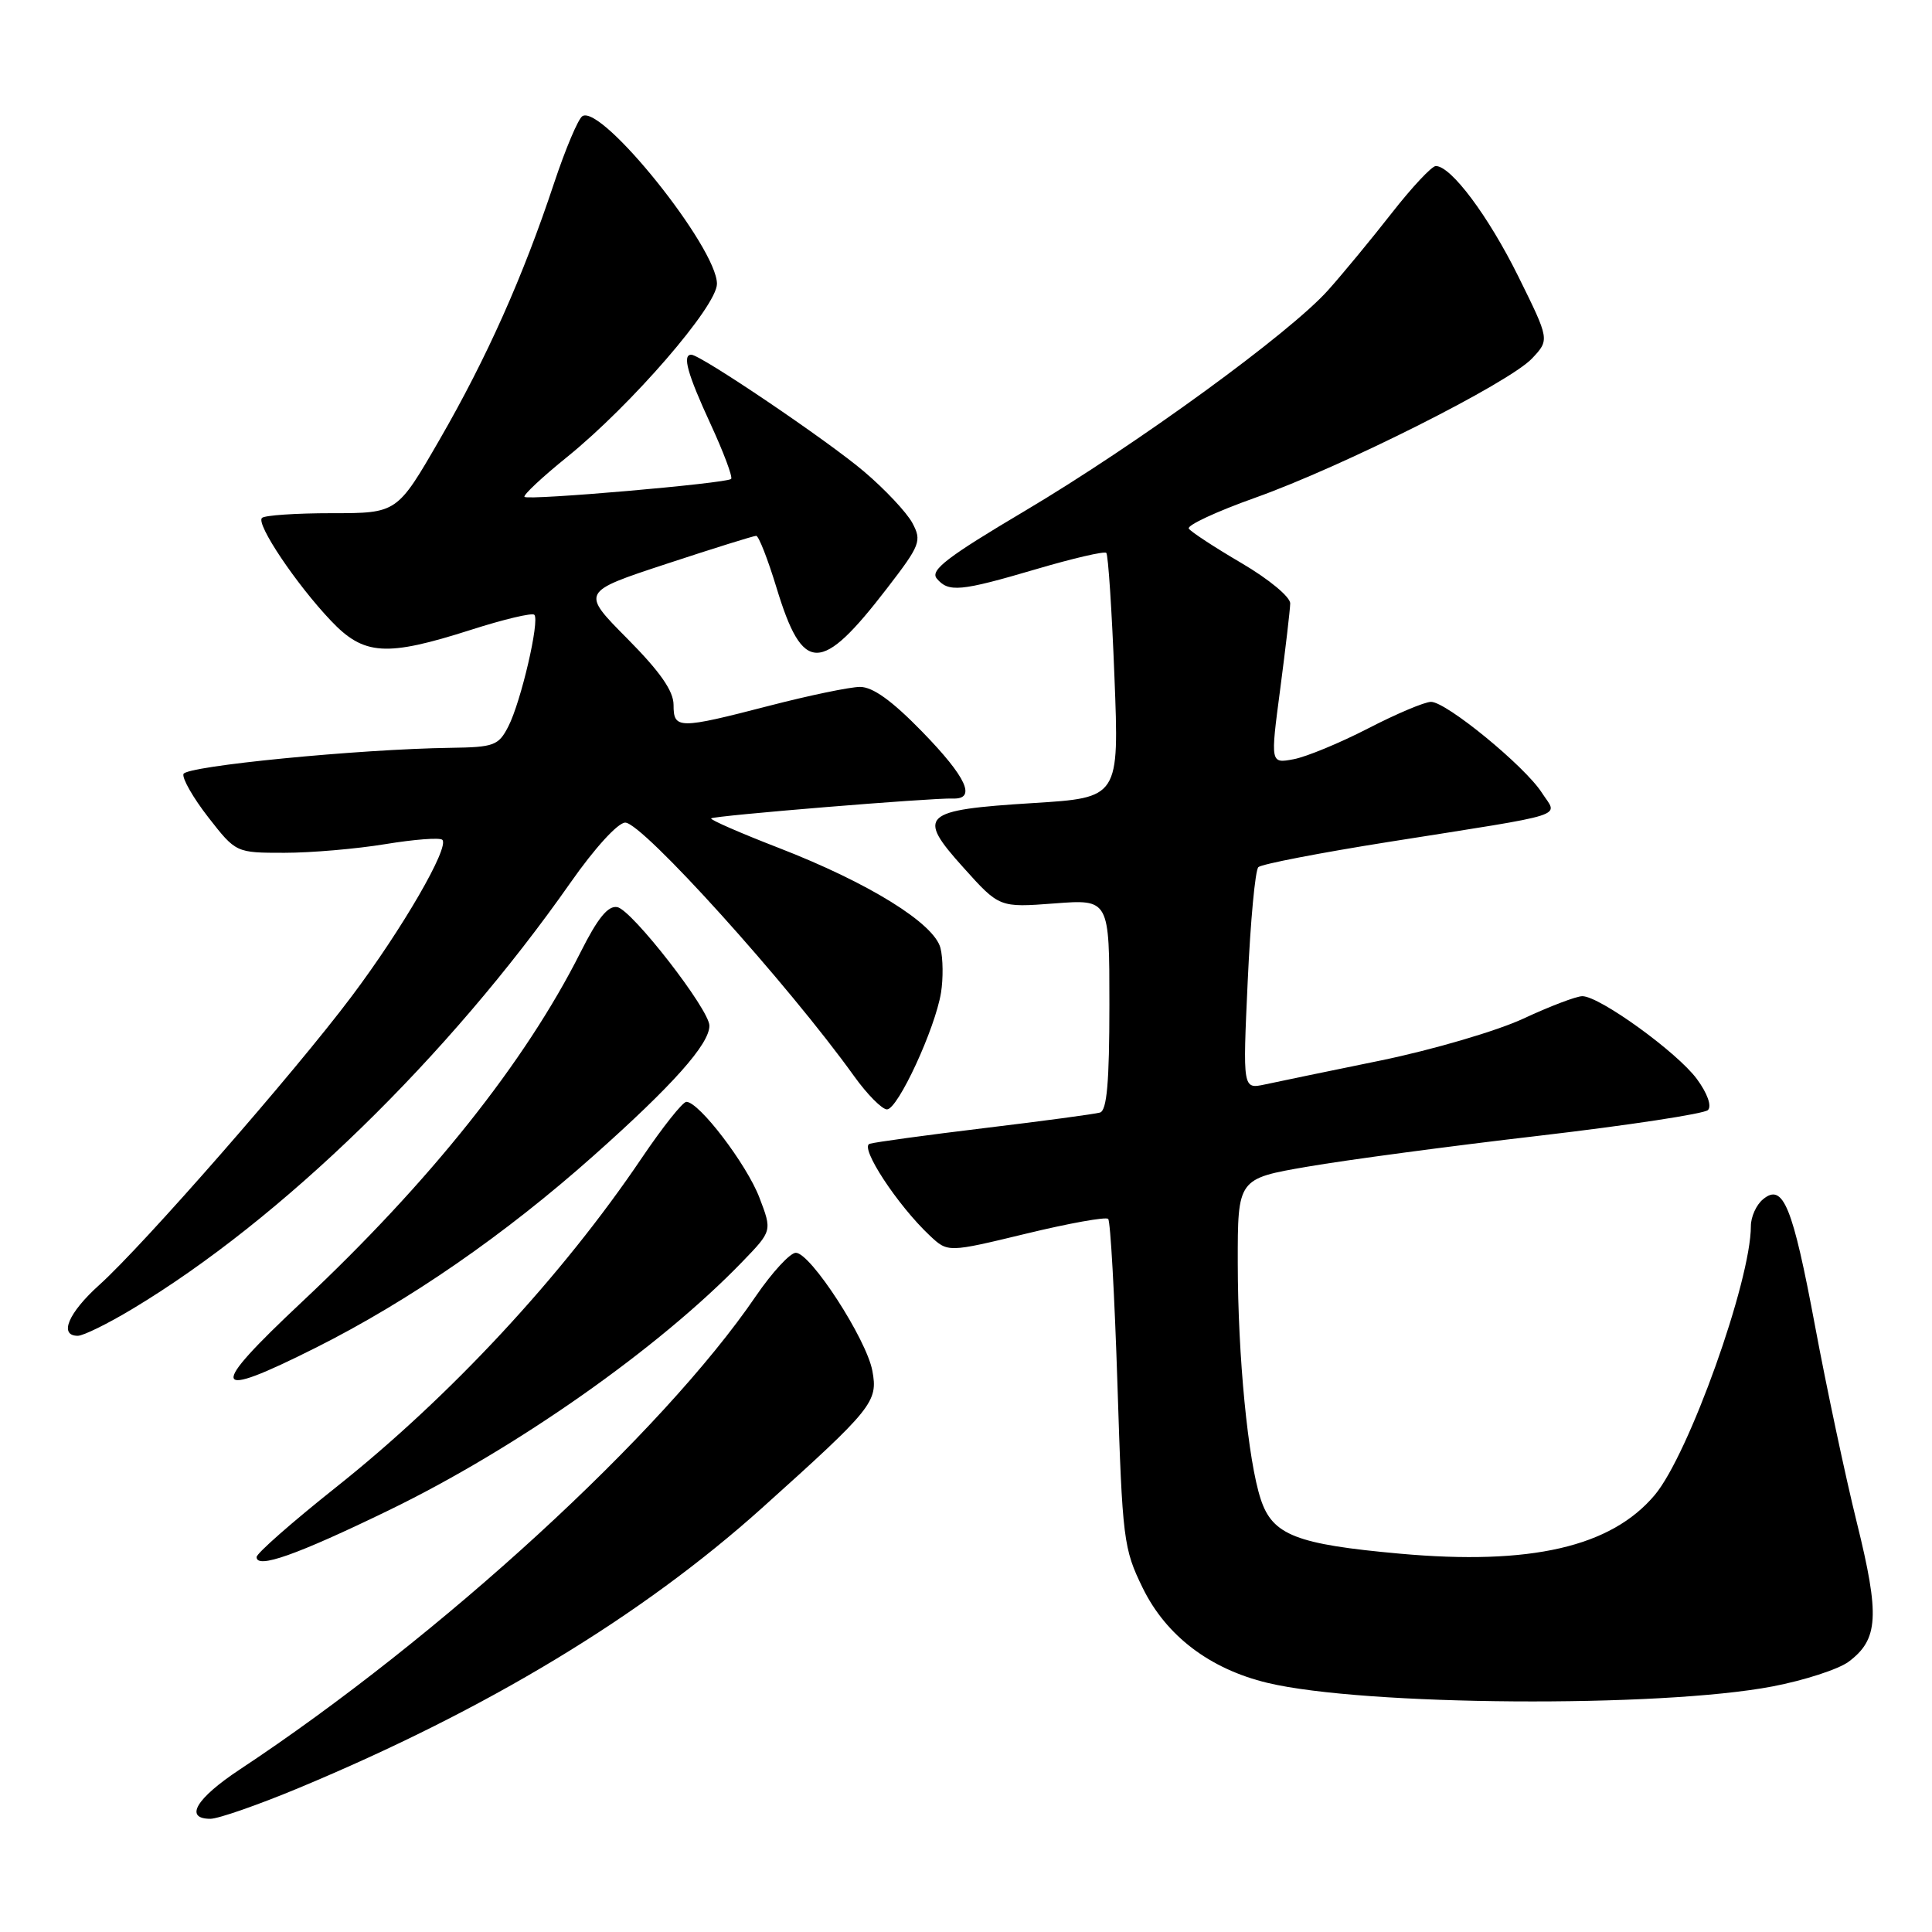<?xml version="1.0" encoding="UTF-8" standalone="no"?>
<!DOCTYPE svg PUBLIC "-//W3C//DTD SVG 1.1//EN" "http://www.w3.org/Graphics/SVG/1.1/DTD/svg11.dtd" >
<svg xmlns="http://www.w3.org/2000/svg" xmlns:xlink="http://www.w3.org/1999/xlink" version="1.1" viewBox="0 0 256 256">
 <g >
 <path fill="currentColor"
d=" M 39.51 236.95 C 64.53 226.53 85.00 214.16 101.00 199.79 C 115.68 186.60 116.36 185.75 115.59 181.63 C 114.80 177.42 107.40 166.00 105.45 166.00 C 104.70 166.00 102.31 168.59 100.15 171.75 C 87.78 189.90 58.34 216.90 31.75 234.48 C 25.98 238.30 24.37 241.00 27.88 241.00 C 28.92 241.00 34.15 239.18 39.51 236.95 Z  M 234.87 223.46 C 239.06 222.66 243.60 221.19 244.95 220.19 C 248.91 217.23 249.10 214.11 246.04 201.75 C 244.51 195.56 242.03 183.88 240.52 175.79 C 237.53 159.79 236.27 156.70 233.61 158.91 C 232.72 159.64 232.00 161.24 232.00 162.46 C 232.00 169.72 223.77 192.74 219.26 198.10 C 213.47 204.98 202.82 207.43 185.50 205.87 C 171.75 204.63 168.62 203.41 167.06 198.67 C 165.36 193.53 164.02 179.73 164.01 167.34 C 164.00 156.18 164.00 156.18 173.25 154.59 C 178.34 153.71 192.16 151.86 203.96 150.49 C 215.76 149.11 225.82 147.58 226.31 147.09 C 226.84 146.56 226.24 144.87 224.85 142.98 C 222.27 139.46 211.96 132.00 209.67 132.00 C 208.87 132.00 205.36 133.34 201.86 134.97 C 198.36 136.60 189.88 139.09 183.00 140.51 C 176.12 141.92 169.19 143.35 167.59 143.70 C 164.67 144.32 164.67 144.32 165.33 129.97 C 165.69 122.08 166.32 115.30 166.74 114.90 C 167.16 114.50 174.93 113.00 184.00 111.56 C 208.50 107.68 206.42 108.35 204.29 105.02 C 202.04 101.52 191.65 93.00 189.62 93.00 C 188.78 93.00 185.04 94.58 181.30 96.51 C 177.56 98.44 173.11 100.28 171.42 100.60 C 168.33 101.18 168.33 101.18 169.63 91.34 C 170.34 85.93 170.94 80.81 170.96 79.96 C 170.98 79.10 168.13 76.74 164.50 74.61 C 160.93 72.52 157.79 70.46 157.52 70.04 C 157.26 69.61 161.19 67.78 166.27 65.97 C 177.93 61.82 199.96 50.74 203.01 47.49 C 205.33 45.02 205.33 45.02 201.18 36.62 C 197.20 28.59 192.27 22.00 190.25 22.00 C 189.72 22.00 187.09 24.81 184.40 28.25 C 181.71 31.69 177.93 36.27 176.00 38.43 C 170.95 44.11 150.61 58.91 135.78 67.71 C 125.53 73.79 123.22 75.56 124.12 76.65 C 125.68 78.52 127.23 78.38 137.32 75.41 C 142.17 73.98 146.35 73.01 146.59 73.26 C 146.84 73.51 147.33 80.91 147.67 89.70 C 148.30 105.70 148.30 105.70 136.90 106.41 C 122.12 107.33 121.39 108.00 127.66 114.96 C 132.42 120.26 132.42 120.26 139.71 119.71 C 147.00 119.15 147.00 119.15 147.00 133.11 C 147.00 143.41 146.67 147.16 145.75 147.42 C 145.06 147.62 138.20 148.54 130.50 149.47 C 122.80 150.40 115.93 151.34 115.23 151.56 C 113.86 151.98 118.92 159.71 123.22 163.74 C 125.60 165.97 125.60 165.97 135.95 163.47 C 141.64 162.09 146.54 161.21 146.84 161.51 C 147.14 161.81 147.69 171.71 148.07 183.51 C 148.72 204.03 148.87 205.21 151.42 210.42 C 154.52 216.75 160.30 221.15 167.95 222.99 C 180.67 226.04 219.91 226.32 234.87 223.46 Z  M 51.50 200.13 C 68.44 191.91 87.35 178.61 98.40 167.15 C 102.31 163.10 102.31 163.10 100.63 158.70 C 98.95 154.29 92.63 146.00 90.95 146.00 C 90.46 146.00 87.81 149.34 85.05 153.42 C 74.46 169.12 59.59 185.12 44.41 197.16 C 38.69 201.71 34.00 205.83 34.00 206.32 C 34.00 207.92 39.27 206.06 51.50 200.13 Z  M 41.82 178.59 C 54.23 172.36 66.86 163.63 78.67 153.12 C 89.16 143.79 94.00 138.35 94.00 135.91 C 94.00 133.77 83.74 120.57 81.80 120.20 C 80.57 119.96 79.20 121.65 76.92 126.19 C 69.59 140.75 56.96 156.60 40.00 172.52 C 27.45 184.30 27.84 185.61 41.82 178.59 Z  M 17.56 173.43 C 37.26 161.61 59.40 140.06 75.59 116.96 C 78.81 112.36 81.88 109.00 82.85 109.00 C 85.11 109.00 104.40 130.37 113.19 142.62 C 114.92 145.03 116.88 147.00 117.53 147.00 C 118.97 147.00 123.91 136.32 124.69 131.53 C 124.99 129.65 124.96 126.99 124.62 125.63 C 123.80 122.36 115.12 116.98 103.21 112.36 C 98.09 110.38 94.05 108.61 94.23 108.44 C 94.59 108.08 123.49 105.71 126.25 105.81 C 129.42 105.93 128.09 103.01 122.20 96.96 C 118.19 92.84 115.64 91.01 113.95 91.02 C 112.60 91.03 107.22 92.15 102.00 93.50 C 89.88 96.64 89.25 96.63 89.25 93.40 C 89.25 91.56 87.47 89.01 83.12 84.62 C 76.99 78.44 76.99 78.44 88.29 74.72 C 94.51 72.67 99.86 71.00 100.20 71.00 C 100.53 71.00 101.74 74.09 102.89 77.87 C 106.38 89.35 108.76 89.36 117.54 77.95 C 121.96 72.21 122.16 71.67 120.89 69.29 C 120.14 67.90 117.27 64.84 114.51 62.50 C 109.70 58.40 92.83 47.00 91.60 47.00 C 90.38 47.00 91.08 49.52 94.15 56.18 C 95.89 59.95 97.11 63.22 96.88 63.46 C 96.29 64.05 70.00 66.33 69.50 65.84 C 69.28 65.62 71.83 63.23 75.16 60.54 C 83.68 53.64 95.00 40.56 95.00 37.61 C 95.00 32.81 79.75 13.80 77.17 15.39 C 76.61 15.74 74.93 19.73 73.42 24.26 C 69.31 36.65 64.51 47.41 58.25 58.25 C 52.62 68.00 52.62 68.00 43.98 68.00 C 39.22 68.00 35.05 68.28 34.71 68.63 C 33.90 69.43 39.25 77.41 43.85 82.25 C 48.22 86.86 51.14 87.05 62.39 83.46 C 66.72 82.07 70.51 81.17 70.80 81.46 C 71.54 82.21 69.04 92.97 67.36 96.25 C 66.06 98.79 65.47 99.01 59.72 99.09 C 47.55 99.26 24.66 101.50 24.31 102.56 C 24.12 103.14 25.60 105.73 27.61 108.31 C 31.27 113.00 31.27 113.00 37.69 113.00 C 41.22 113.00 47.25 112.48 51.07 111.85 C 54.90 111.22 58.30 110.96 58.61 111.28 C 59.59 112.25 53.31 123.09 46.59 132.03 C 39.01 142.13 19.02 164.98 13.17 170.25 C 9.05 173.95 7.76 177.00 10.31 177.00 C 11.03 177.00 14.29 175.40 17.56 173.43 Z "/>
</g>
</svg>